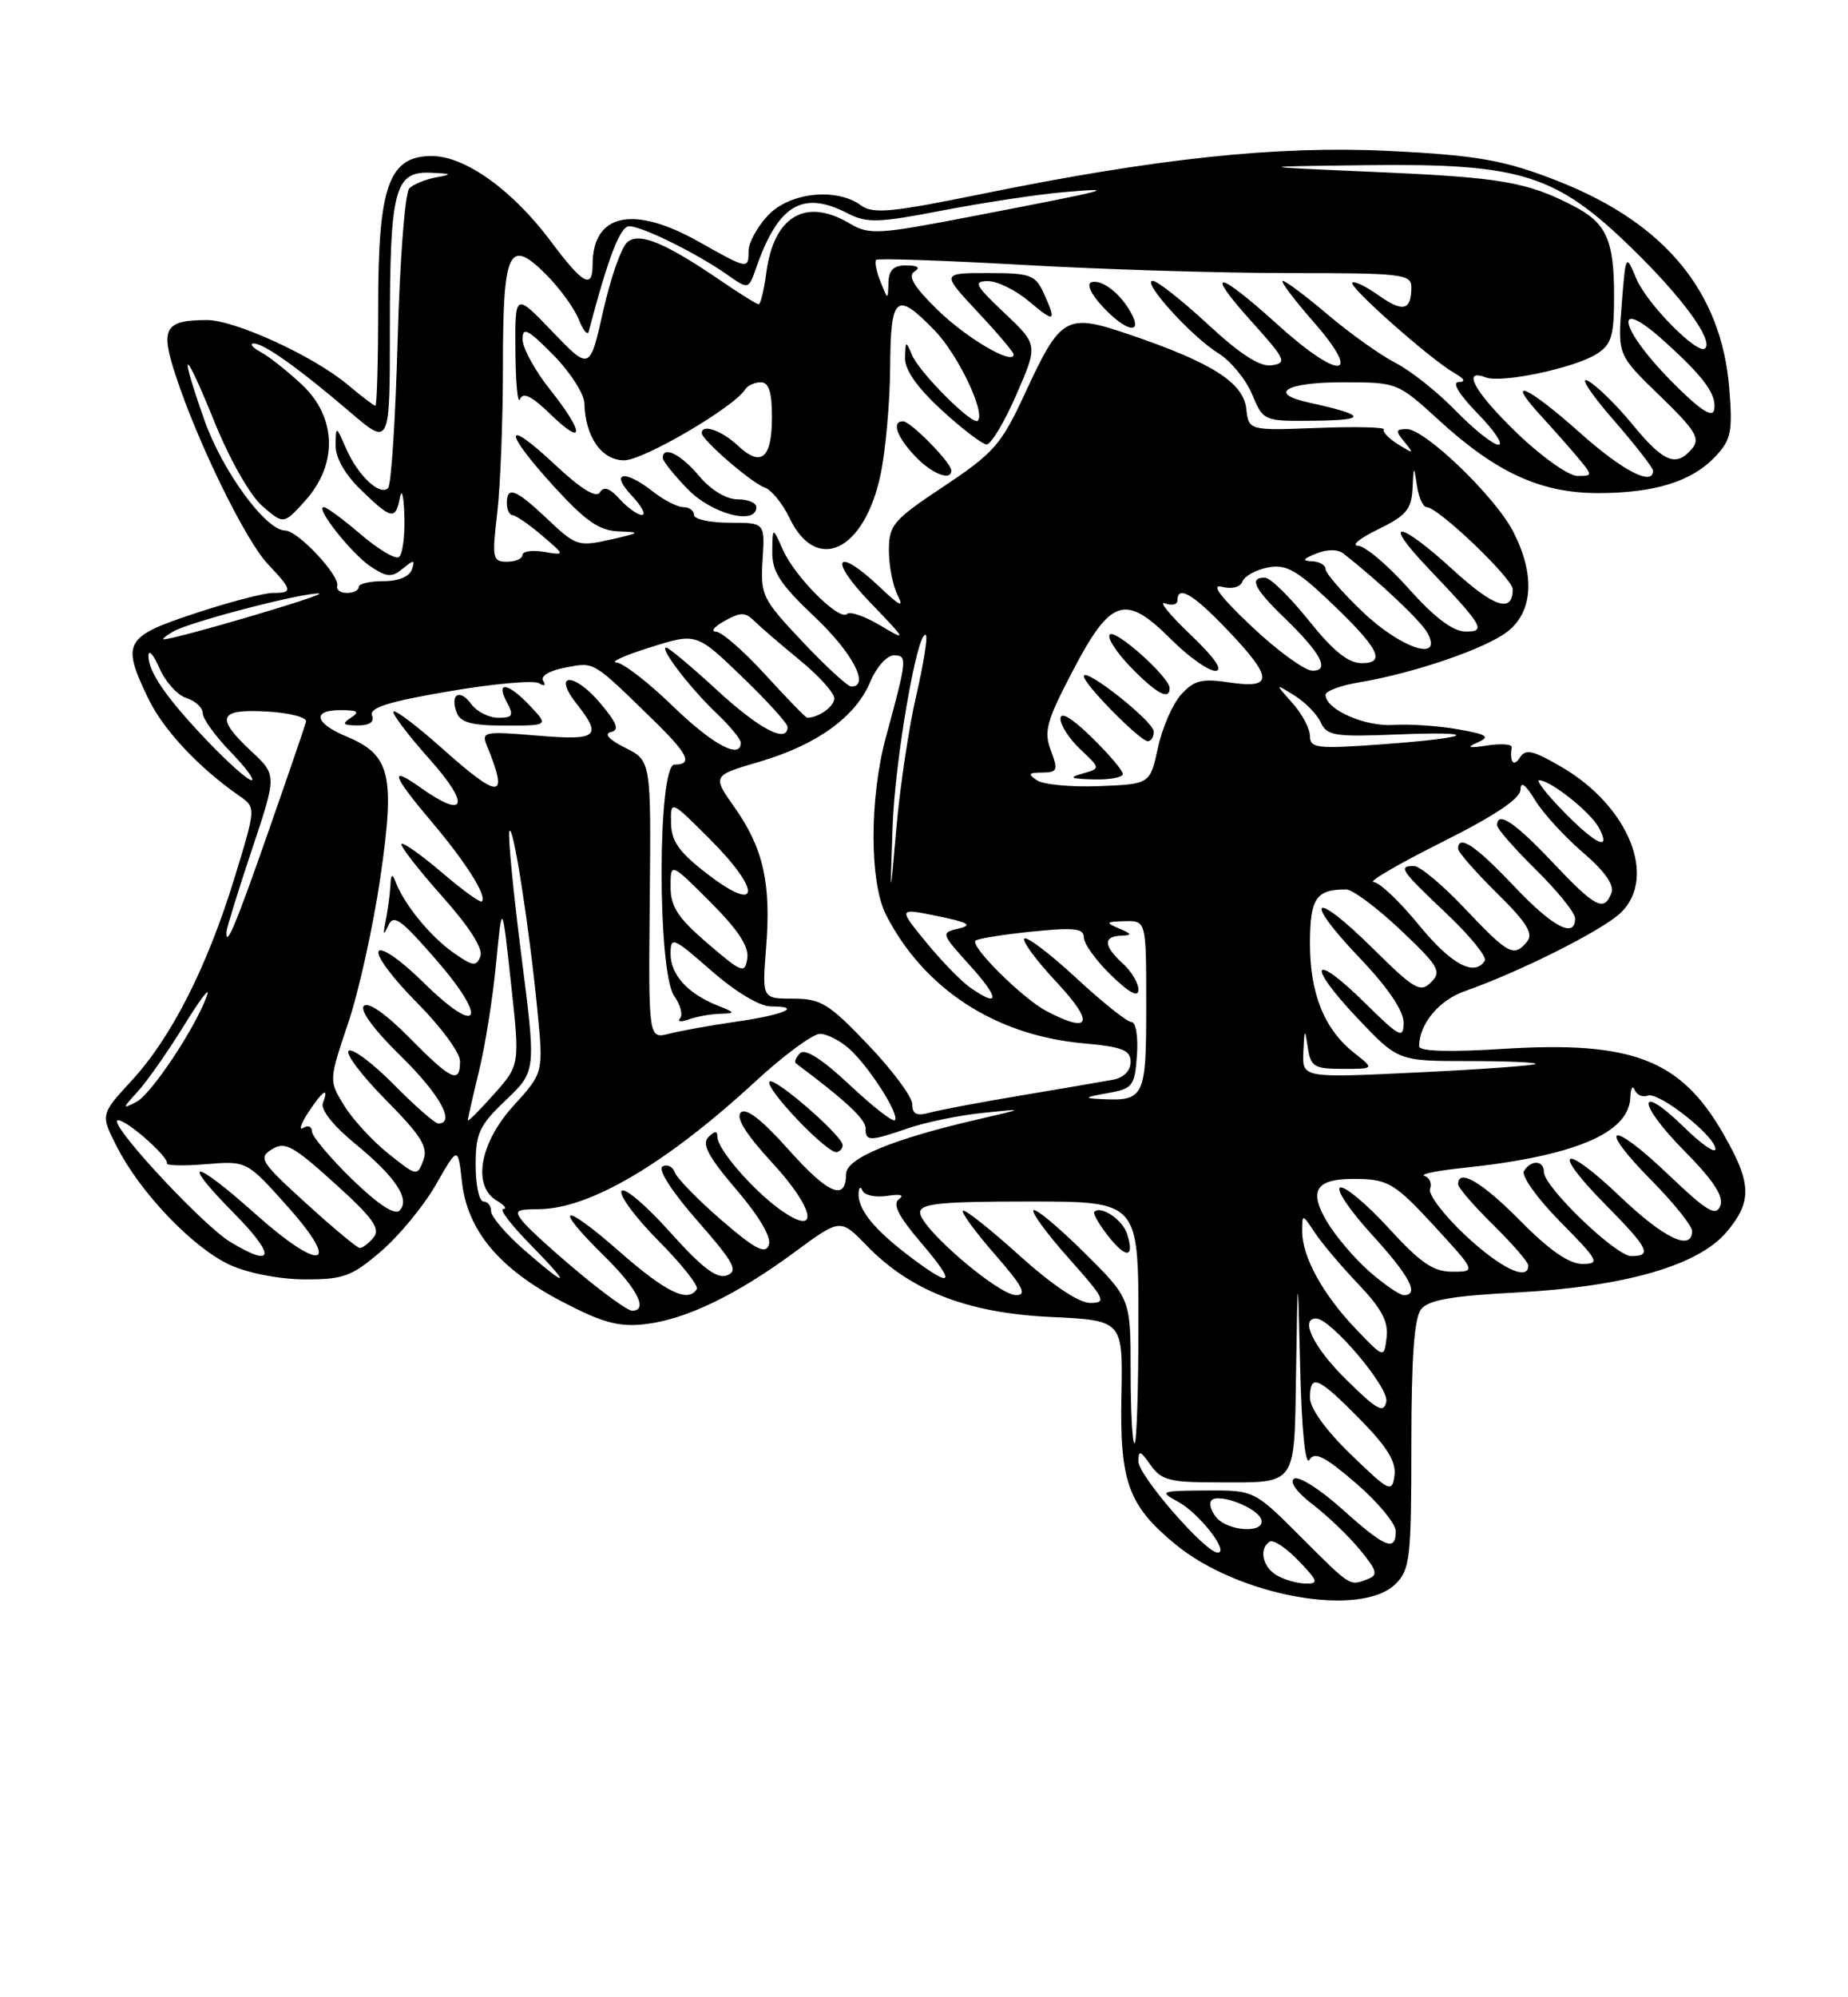 <?xml version="1.0" encoding="UTF-8" standalone="no"?>
<!DOCTYPE svg PUBLIC "-//W3C//DTD SVG 1.1//EN" "http://www.w3.org/Graphics/SVG/1.1/DTD/svg11.dtd" >
<svg xmlns="http://www.w3.org/2000/svg" xmlns:xlink="http://www.w3.org/1999/xlink" version="1.1" viewBox="0 0 237 256">
 <g >
 <path fill="currentColor"
d=" M 179.00 203.00 C 180.83 201.17 181.00 199.67 181.00 185.19 C 181.00 174.05 181.37 168.92 182.25 167.81 C 183.19 166.62 186.21 166.09 194.53 165.66 C 208.39 164.92 217.80 162.21 221.43 157.91 C 224.73 153.98 224.66 151.68 221.02 145.34 C 215.54 135.79 209.36 133.40 192.75 134.44 C 185.76 134.87 182.00 134.76 182.00 134.10 C 182.00 131.27 184.53 128.21 187.83 127.05 C 194.99 124.53 205.53 119.23 207.86 116.99 C 212.56 112.46 208.88 103.36 200.34 98.35 C 196.61 96.17 195.65 95.94 194.92 97.10 C 194.12 98.36 193.58 97.68 193.87 95.78 C 193.93 95.38 192.52 95.28 190.74 95.55 C 188.30 95.92 188.00 95.82 189.50 95.16 C 191.16 94.43 190.74 94.14 187.00 93.48 C 184.53 93.04 180.79 92.78 178.70 92.92 C 175.01 93.15 170.00 90.93 170.00 89.06 C 170.00 88.58 171.91 87.86 174.25 87.47 C 181.33 86.29 190.57 83.13 193.36 80.93 C 196.61 78.38 196.88 73.64 194.09 68.19 C 191.82 63.72 182.77 55.00 180.42 55.00 C 178.98 55.00 178.94 55.23 180.13 56.66 C 181.38 58.18 181.31 58.20 179.31 56.96 C 178.11 56.21 177.28 55.35 177.47 55.05 C 177.66 54.75 173.84 54.66 168.98 54.85 C 160.15 55.19 160.15 55.19 159.83 52.37 C 159.44 49.04 155.40 46.47 144.99 42.93 C 136.67 40.09 136.08 40.42 131.38 50.57 C 128.41 56.97 127.45 58.07 121.05 62.33 C 114.52 66.67 114.00 67.28 114.00 70.57 C 114.00 72.53 114.51 75.11 115.13 76.32 C 115.97 77.95 115.38 77.68 112.83 75.25 C 107.24 69.95 106.15 71.56 111.54 77.16 C 116.32 82.13 116.37 82.24 112.90 80.17 C 110.93 78.99 109.01 78.33 108.64 78.69 C 107.67 79.66 101.98 73.99 100.42 70.50 C 99.08 67.50 99.08 67.50 99.04 70.69 C 99.01 73.29 100.03 74.86 104.50 79.09 C 109.34 83.66 111.61 88.00 109.17 88.00 C 108.72 88.00 105.90 85.41 102.92 82.25 C 97.74 76.76 97.51 76.29 97.80 71.75 C 98.11 67.00 98.11 67.00 93.55 67.00 C 91.05 67.00 89.00 66.55 89.00 66.00 C 89.00 65.45 88.39 65.00 87.63 65.00 C 86.88 65.00 85.13 64.10 83.73 63.00 C 80.09 60.14 78.17 60.49 81.00 63.50 C 82.29 64.88 82.89 66.00 82.33 66.00 C 81.77 66.00 80.49 65.09 79.48 63.98 C 78.20 62.56 77.43 62.30 76.93 63.11 C 76.45 63.88 74.48 62.66 71.11 59.50 C 64.51 53.33 64.51 55.21 71.10 62.42 C 75.12 66.82 76.87 68.02 79.35 68.11 C 82.24 68.21 82.14 68.29 78.25 69.17 C 74.18 70.08 73.82 69.96 70.25 66.57 C 66.14 62.68 65.00 62.23 65.00 64.50 C 65.00 65.33 65.34 66.02 65.75 66.04 C 66.16 66.06 67.85 67.22 69.50 68.63 C 72.50 71.19 72.50 71.19 69.75 70.73 C 68.24 70.48 67.00 70.66 67.00 71.14 C 67.00 71.61 66.11 72.00 65.02 72.00 C 63.17 72.00 63.08 71.56 63.77 65.75 C 64.17 62.31 64.50 53.82 64.50 46.88 C 64.50 32.01 65.26 30.41 70.03 35.18 C 71.76 36.91 73.64 39.49 74.21 40.91 C 74.77 42.34 75.36 43.05 75.50 42.50 C 78.01 32.95 79.53 29.00 80.70 29.00 C 82.34 29.00 89.39 32.48 93.25 35.20 C 96.00 37.13 96.00 37.13 96.98 34.32 C 99.81 26.23 102.93 24.37 108.68 27.33 C 111.18 28.62 112.57 28.58 120.90 26.97 C 126.07 25.98 133.04 24.92 136.40 24.63 C 143.62 24.01 142.67 24.26 125.09 27.65 C 112.52 30.08 111.50 30.14 108.93 28.62 C 103.31 25.30 99.25 27.70 98.28 34.92 C 97.98 37.17 97.54 39.00 97.30 39.00 C 97.06 39.00 94.98 37.71 92.68 36.14 C 85.34 31.12 82.03 29.73 80.46 31.03 C 79.70 31.66 78.30 35.63 77.36 39.84 C 75.64 47.50 75.64 47.50 70.84 42.50 C 66.04 37.50 66.04 37.50 66.10 45.00 C 66.13 49.12 66.40 51.90 66.69 51.16 C 67.07 50.21 68.21 50.78 70.61 53.11 C 75.02 57.38 74.96 55.49 70.51 49.89 C 68.59 47.48 67.02 44.60 67.02 43.50 C 67.01 41.84 67.68 42.18 70.96 45.50 C 73.13 47.70 74.92 50.49 74.95 51.70 C 75.05 55.99 77.15 59.00 80.05 59.00 C 82.52 59.00 94.14 52.19 95.55 49.93 C 95.86 49.42 96.77 49.00 97.56 49.00 C 98.60 49.00 99.00 50.24 99.00 53.44 C 99.00 58.79 97.62 59.93 94.61 57.10 C 92.55 55.17 90.00 54.29 90.00 55.51 C 90.00 56.39 96.41 61.92 98.07 62.49 C 98.93 62.78 100.36 64.53 101.24 66.37 C 104.70 73.62 110.89 70.64 112.95 60.74 C 113.58 57.68 114.13 51.54 114.16 47.09 C 114.22 37.83 114.92 37.26 119.88 42.37 C 122.87 45.46 126.42 52.90 125.40 53.93 C 124.74 54.59 117.91 47.76 116.96 45.50 C 116.18 43.63 116.12 43.65 116.06 45.84 C 116.02 47.39 117.59 49.64 120.75 52.55 C 123.36 54.95 125.96 56.94 126.53 56.96 C 127.09 56.98 128.81 54.12 130.34 50.60 C 133.13 44.20 133.13 44.20 128.82 40.12 C 125.07 36.58 124.78 36.05 126.67 36.03 C 127.87 36.01 130.23 37.17 131.92 38.59 C 135.31 41.44 135.55 41.31 133.84 37.55 C 132.78 35.23 132.14 35.00 126.70 35.00 C 120.73 35.00 120.73 35.00 125.36 39.96 C 127.91 42.68 130.00 45.15 130.00 45.43 C 130.00 46.89 123.98 43.37 120.26 39.74 C 117.25 36.81 116.38 35.38 117.26 34.82 C 118.08 34.30 117.73 34.03 116.25 34.02 C 114.60 34.00 113.98 34.60 113.94 36.25 C 113.87 38.49 113.87 38.49 112.92 36.10 C 112.39 34.79 112.14 33.53 112.36 33.31 C 112.58 33.09 121.03 33.38 131.13 33.95 C 141.23 34.53 156.59 35.00 165.25 35.00 C 179.86 35.00 181.00 35.13 181.00 36.83 C 181.00 39.80 179.91 40.07 176.81 37.86 C 175.20 36.72 173.68 35.98 173.43 36.23 C 172.92 36.74 183.44 46.05 186.50 47.80 C 187.83 48.56 188.02 48.95 187.05 48.97 C 186.17 48.99 187.14 50.58 189.50 53.00 C 191.65 55.20 192.85 57.00 192.17 57.00 C 191.48 57.00 189.02 55.04 186.69 52.64 C 184.36 50.25 180.89 47.49 178.98 46.52 C 177.07 45.54 173.18 42.78 170.34 40.37 C 167.50 37.97 164.88 36.00 164.51 36.00 C 164.15 36.00 165.92 38.36 168.45 41.25 C 174.88 48.59 171.81 48.81 163.82 41.58 C 156.05 34.55 154.35 34.38 160.54 41.25 C 164.87 46.05 165.09 46.53 163.10 46.82 C 161.59 47.05 159.10 45.45 154.91 41.57 C 151.60 38.51 148.42 36.00 147.84 36.00 C 146.33 36.00 152.83 43.18 156.24 45.27 C 157.82 46.25 159.77 48.61 160.57 50.52 C 162.03 54.00 162.03 54.00 168.76 53.92 C 175.47 53.84 175.20 53.21 167.75 51.57 C 162.56 50.42 164.97 49.00 172.11 49.00 C 179.22 49.00 179.22 49.00 184.57 53.89 C 191.92 60.60 197.60 63.20 204.95 63.20 C 212.21 63.20 216.99 61.71 219.99 58.51 C 222.02 56.35 222.22 55.35 221.77 49.76 C 220.78 37.44 213.57 28.67 200.00 23.29 C 193.05 20.53 189.50 19.90 178.00 19.34 C 163.81 18.65 148.29 20.29 125.87 24.87 C 114.34 27.22 111.97 27.45 110.43 26.33 C 107.25 24.00 101.22 24.66 98.45 27.65 C 97.10 29.10 96.00 31.13 96.00 32.15 C 96.00 34.55 95.91 34.53 89.65 31.00 C 81.22 26.24 76.00 27.37 76.00 33.93 C 76.00 37.13 74.75 36.43 70.68 30.98 C 65.76 24.38 59.65 20.00 55.38 20.00 C 49.86 20.00 48.50 23.82 48.50 39.25 C 48.50 46.26 48.34 52.00 48.14 52.00 C 47.95 52.00 46.37 50.81 44.64 49.35 C 40.29 45.67 30.11 41.00 26.50 41.02 C 21.11 41.04 20.53 42.07 22.53 48.13 C 25.35 56.74 31.48 69.26 34.35 72.30 C 37.53 75.67 37.59 76.00 34.97 76.00 C 33.85 76.00 29.35 77.18 24.97 78.63 C 15.95 81.61 15.54 82.36 19.06 89.62 C 20.97 93.57 25.52 98.42 30.68 102.00 C 32.84 103.50 32.84 103.50 30.08 112.50 C 26.58 123.92 21.99 132.97 16.88 138.51 C 12.88 142.85 12.88 142.85 15.01 147.02 C 18.02 152.92 24.79 159.98 29.50 162.13 C 31.82 163.19 35.85 163.97 39.07 163.98 C 44.04 164.00 45.10 163.61 48.87 160.38 C 51.19 158.39 54.36 154.54 55.91 151.83 C 58.73 146.90 58.73 146.90 59.25 151.52 C 59.95 157.74 64.06 162.65 72.10 166.84 C 77.23 169.52 79.32 170.10 82.66 169.73 C 87.88 169.15 94.39 166.03 101.92 160.48 C 107.77 156.17 107.77 156.17 111.12 159.62 C 116.78 165.47 124.09 168.30 134.76 168.80 C 144.01 169.24 144.01 169.24 143.82 178.87 C 143.60 189.94 144.69 192.95 150.73 197.93 C 158.82 204.61 174.57 207.43 179.00 203.00 Z  M 97.00 65.00 C 97.00 64.45 95.92 64.00 94.59 64.00 C 93.14 64.00 91.17 62.81 89.65 61.00 C 87.31 58.21 85.00 57.07 85.00 58.70 C 85.00 59.09 86.44 60.89 88.20 62.70 C 91.29 65.89 97.00 67.38 97.00 65.00 Z  M 122.00 60.30 C 122.00 59.31 116.79 54.00 115.81 54.00 C 114.34 54.00 114.96 55.89 117.25 58.36 C 119.41 60.69 122.00 61.75 122.00 60.30 Z  M 145.09 40.17 C 143.74 37.64 141.29 35.74 139.96 36.18 C 139.33 36.39 139.93 37.72 141.38 39.27 C 144.32 42.45 146.60 43.00 145.09 40.17 Z  M 163.75 201.92 C 161.91 200.85 161.41 198.48 162.85 197.59 C 163.31 197.31 164.97 198.41 166.53 200.04 C 169.04 202.65 169.14 203.00 167.44 202.97 C 166.37 202.95 164.71 202.48 163.75 201.92 Z  M 166.84 197.00 C 160.84 191.00 160.84 191.00 154.67 191.04 C 148.78 191.08 148.62 191.14 151.11 192.50 C 153.81 193.97 157.72 199.00 156.16 199.00 C 154.58 199.00 146.00 189.14 146.00 187.32 C 146.00 185.83 146.24 185.90 147.56 187.78 C 148.91 189.71 150.02 190.00 155.97 190.00 C 166.51 190.00 165.97 190.76 166.22 175.64 C 166.43 162.50 166.43 162.50 166.75 175.50 C 166.94 183.34 167.41 187.95 167.93 187.11 C 168.61 186.01 169.89 186.66 173.90 190.11 C 176.70 192.52 179.00 195.29 179.00 196.25 C 179.00 198.94 177.65 198.39 172.13 193.43 C 169.33 190.91 166.56 189.15 165.97 189.52 C 165.33 189.92 166.29 191.26 168.36 192.84 C 170.27 194.30 172.99 196.91 174.41 198.64 C 176.61 201.31 176.76 201.88 175.42 202.39 C 173.06 203.30 173.28 203.44 166.84 197.00 Z  M 155.98 194.48 C 155.28 193.64 155.01 192.65 155.38 192.29 C 156.32 191.35 161.26 193.25 161.75 194.75 C 162.35 196.56 157.52 196.33 155.98 194.48 Z  M 173.25 186.43 C 170.07 183.36 168.00 180.51 168.00 179.18 C 168.00 176.01 169.02 176.44 174.37 181.87 C 177.90 185.45 179.08 187.37 178.84 189.12 C 178.52 191.37 178.21 191.22 173.25 186.43 Z  M 145.00 175.72 C 145.00 166.44 145.00 166.44 139.03 160.53 C 135.74 157.27 132.82 154.84 132.54 155.12 C 132.26 155.41 134.31 158.19 137.10 161.32 C 141.72 166.50 141.96 167.00 139.82 167.00 C 138.35 167.00 134.93 164.70 130.69 160.88 C 126.96 157.51 123.72 154.95 123.49 155.18 C 123.25 155.41 125.11 157.94 127.61 160.80 C 131.17 164.88 131.76 166.00 130.31 166.00 C 128.03 166.00 118.00 157.38 118.00 155.42 C 118.00 154.26 120.56 154.00 132.00 154.00 C 146.00 154.00 146.00 154.00 146.00 169.50 C 146.00 178.03 145.78 185.00 145.50 185.00 C 145.22 185.00 145.00 180.82 145.00 175.72 Z  M 144.55 158.17 C 143.97 156.34 141.20 154.47 140.34 155.32 C 140.14 155.53 140.93 156.91 142.10 158.40 C 144.43 161.37 145.54 161.26 144.55 158.17 Z  M 172.70 176.88 C 168.49 172.75 166.64 169.00 168.79 169.00 C 170.67 169.00 178.17 177.86 177.79 179.64 C 177.46 181.20 176.64 180.76 172.70 176.88 Z  M 173.86 170.31 C 169.65 165.91 167.00 161.08 167.00 157.83 C 167.00 155.55 167.00 155.55 168.65 158.03 C 169.55 159.39 172.06 162.35 174.23 164.62 C 177.18 167.72 178.08 169.40 177.83 171.43 C 177.50 174.12 177.50 174.12 173.86 170.31 Z  M 74.30 163.16 C 71.11 160.50 67.88 157.58 67.13 156.66 C 65.90 155.17 66.10 155.00 69.13 154.98 C 75.63 154.94 85.49 149.12 96.87 138.62 C 100.52 135.25 104.25 132.51 105.16 132.51 C 106.07 132.52 107.77 133.39 108.94 134.45 C 111.50 136.76 115.42 142.92 114.76 143.58 C 114.49 143.84 111.88 141.79 108.94 139.03 C 105.45 135.76 103.25 134.35 102.61 134.99 C 102.07 135.53 101.83 136.11 102.07 136.29 C 108.40 141.02 111.00 143.44 111.00 144.58 C 111.00 146.32 111.47 146.32 116.50 144.60 C 118.70 143.84 122.97 142.96 126.00 142.65 C 131.50 142.07 131.50 142.07 125.47 143.46 C 114.47 145.99 108.50 148.47 108.50 150.49 C 108.49 154.02 106.21 153.05 101.12 147.34 C 97.72 143.53 95.67 141.93 95.00 142.60 C 94.34 143.26 95.69 145.41 99.02 149.02 C 104.53 154.98 105.18 158.69 100.08 155.06 C 96.56 152.55 92.00 147.28 92.00 145.72 C 92.00 144.91 91.68 144.92 90.84 145.76 C 89.97 146.63 90.84 148.27 94.44 152.48 C 97.41 155.96 98.97 158.62 98.60 159.59 C 98.14 160.79 96.83 160.11 92.56 156.42 C 89.56 153.83 86.86 151.07 86.56 150.29 C 86.26 149.51 85.54 149.17 84.96 149.52 C 84.34 149.91 86.19 152.77 89.45 156.48 C 94.13 161.82 94.72 162.90 93.24 163.46 C 91.94 163.96 90.08 162.55 85.91 157.90 C 82.84 154.47 80.05 152.11 79.71 152.65 C 79.38 153.20 81.51 156.08 84.47 159.06 C 87.42 162.03 89.62 164.81 89.36 165.23 C 88.24 167.03 85.41 165.65 79.40 160.38 C 72.08 153.95 70.76 154.38 77.50 161.00 C 81.74 165.16 83.18 168.00 81.05 168.00 C 80.53 168.00 77.49 165.82 74.30 163.16 Z  M 108.06 146.74 C 107.91 145.45 99.32 138.01 98.70 138.63 C 97.96 139.37 106.17 147.98 107.33 147.67 C 107.78 147.55 108.11 147.13 108.06 146.74 Z  M 175.61 162.97 C 173.71 161.30 171.26 158.42 170.17 156.57 C 167.70 152.38 168.82 150.96 174.45 151.11 C 178.05 151.21 179.10 151.88 183.91 157.11 C 189.32 163.00 189.32 163.00 186.26 163.00 C 183.82 163.00 182.16 161.87 178.10 157.42 C 175.29 154.35 172.49 152.00 171.88 152.21 C 171.27 152.41 173.07 155.10 175.88 158.18 C 180.80 163.56 182.09 166.00 180.03 166.00 C 179.50 166.00 177.51 164.63 175.61 162.97 Z  M 67.23 160.22 C 64.89 158.17 62.98 155.94 62.98 155.25 C 62.99 154.56 62.55 154.00 62.00 154.00 C 61.45 154.00 61.00 151.91 61.00 149.35 C 61.00 145.24 61.46 144.25 64.88 141.00 C 68.76 137.31 68.76 137.31 66.86 122.46 C 65.82 114.28 65.13 107.13 65.32 106.55 C 65.76 105.25 67.87 118.75 68.92 129.50 C 69.70 137.50 69.70 137.50 65.85 141.73 C 61.50 146.51 60.54 152.05 63.75 153.92 C 64.71 154.48 65.07 154.95 64.54 154.97 C 64.01 154.99 65.57 157.03 68.00 159.50 C 73.35 164.95 73.02 165.26 67.23 160.22 Z  M 116.66 161.04 C 112.11 157.59 110.05 155.06 110.11 153.00 C 110.14 152.18 110.36 152.00 110.61 152.60 C 110.86 153.21 112.29 153.51 113.78 153.28 C 115.47 153.01 116.04 153.17 115.29 153.70 C 114.43 154.32 115.21 155.88 118.12 159.28 C 122.72 164.66 122.23 165.25 116.66 161.04 Z  M 187.92 158.33 C 185.17 155.75 183.14 153.08 183.40 152.39 C 183.67 151.70 183.35 150.95 182.70 150.73 C 182.04 150.51 184.21 150.05 187.52 149.71 C 201.87 148.21 208.91 145.26 209.08 140.68 C 209.12 139.48 209.38 139.04 209.64 139.69 C 209.91 140.35 210.67 140.68 211.32 140.43 C 212.72 139.89 220.00 145.63 220.00 147.28 C 220.00 147.90 218.21 146.66 216.02 144.52 C 209.94 138.58 209.87 141.29 215.95 147.45 C 219.75 151.30 221.09 153.33 220.62 154.55 C 220.07 155.97 218.91 155.27 213.93 150.52 C 206.48 143.41 204.67 144.08 211.81 151.31 C 214.66 154.20 217.00 157.11 217.00 157.78 C 217.00 160.45 213.39 158.72 207.79 153.38 C 200.44 146.37 198.75 147.16 205.81 154.31 C 211.44 160.01 211.94 161.00 209.21 161.00 C 207.22 161.00 198.00 152.13 198.00 150.22 C 198.00 148.70 196.35 148.62 195.44 150.10 C 195.07 150.70 197.15 153.61 200.10 156.60 C 205.04 161.60 205.25 162.00 202.93 162.00 C 201.23 162.00 198.70 160.25 195.00 156.50 C 190.07 151.51 187.00 149.70 187.00 151.79 C 187.00 152.23 189.03 154.57 191.50 157.00 C 193.97 159.43 196.00 161.77 196.00 162.21 C 196.00 164.27 192.45 162.56 187.92 158.33 Z  M 29.47 159.14 C 26.16 157.13 15.00 145.23 15.00 143.73 C 15.00 143.22 16.51 144.08 18.35 145.65 C 20.19 147.22 21.56 148.76 21.40 149.08 C 21.23 149.40 23.47 149.46 26.37 149.22 C 31.65 148.78 31.65 148.78 36.88 154.64 C 43.89 162.50 41.19 163.12 32.74 155.58 C 24.71 148.41 22.95 148.36 30.00 155.50 C 35.43 161.00 35.19 162.63 29.47 159.14 Z  M 39.23 154.21 C 33.43 148.93 33.10 148.41 34.87 147.31 C 36.54 146.27 37.57 146.83 42.92 151.67 C 47.84 156.11 48.83 157.50 47.91 158.61 C 47.27 159.38 46.47 159.98 46.13 159.96 C 45.78 159.93 42.68 157.35 39.23 154.21 Z  M 45.13 151.13 C 42.31 148.38 40.00 145.62 40.00 145.01 C 40.00 144.39 39.50 144.19 38.90 144.56 C 38.29 144.94 38.57 144.07 39.51 142.62 C 41.39 139.76 42.24 139.20 41.41 141.38 C 41.09 142.21 42.73 144.28 45.49 146.55 C 50.75 150.85 52.66 153.74 51.23 155.17 C 50.62 155.78 48.41 154.32 45.13 151.13 Z  M 49.79 147.85 C 47.75 146.22 45.20 143.44 44.13 141.69 C 42.17 138.50 42.17 138.50 44.66 131.10 C 46.03 127.03 47.88 118.64 48.78 112.46 C 50.69 99.35 50.07 96.76 44.50 94.43 C 40.31 92.69 39.94 90.99 43.75 91.02 C 45.89 91.03 46.17 91.24 45.00 92.00 C 43.80 92.78 43.97 92.97 45.86 92.98 C 47.40 92.99 48.04 92.54 47.71 91.69 C 47.34 90.71 49.91 89.91 57.57 88.61 C 63.27 87.63 68.47 87.17 69.12 87.57 C 69.82 88.01 70.05 87.88 69.66 87.26 C 69.28 86.65 70.46 85.95 72.53 85.56 C 76.29 84.85 75.92 84.63 83.75 92.26 C 88.27 96.66 88.91 98.00 86.50 98.00 C 84.32 98.00 84.29 124.55 86.46 127.65 C 87.27 128.80 87.61 130.09 87.21 130.53 C 86.82 130.96 87.32 131.02 88.33 130.66 C 89.34 130.30 91.14 129.97 92.33 129.94 C 94.37 129.88 94.35 129.81 92.02 128.88 C 88.21 127.36 86.00 124.94 86.00 122.27 C 86.00 119.98 86.29 120.10 91.23 124.42 C 94.38 127.17 97.44 129.00 98.90 129.00 C 103.02 129.00 100.52 130.08 94.36 130.96 C 91.14 131.43 87.30 132.11 85.83 132.49 C 83.16 133.18 83.16 133.18 83.33 115.34 C 83.50 97.50 83.50 97.50 80.17 95.84 C 78.11 94.81 77.41 94.05 78.33 93.84 C 79.47 93.58 79.16 92.72 76.99 90.14 C 73.63 86.14 70.78 86.18 73.93 90.18 C 77.29 94.45 76.68 94.94 68.83 94.28 C 62.06 93.71 61.71 93.79 62.45 95.59 C 65.28 102.51 64.15 102.56 56.65 95.88 C 53.49 93.06 50.71 90.96 50.47 91.20 C 50.23 91.44 52.31 94.19 55.10 97.32 C 60.38 103.24 59.76 105.10 53.90 100.93 C 49.85 98.05 50.28 99.33 55.36 105.34 C 59.75 110.52 62.48 114.85 61.80 115.54 C 61.59 115.74 59.29 114.07 56.67 111.83 C 54.05 109.59 51.72 107.95 51.50 108.17 C 51.27 108.39 53.59 111.38 56.64 114.81 C 60.22 118.82 61.99 121.60 61.60 122.59 C 61.09 123.93 60.60 123.85 58.04 122.03 C 55.10 119.93 51.80 115.86 50.72 113.00 C 50.31 111.91 50.13 112.05 50.07 113.50 C 50.01 114.60 49.74 116.62 49.47 118.00 C 49.09 119.85 49.17 120.02 49.77 118.68 C 50.46 117.12 51.33 117.73 55.92 123.00 C 62.70 130.80 61.50 133.00 54.31 125.93 C 51.40 123.06 48.91 121.33 48.55 121.92 C 48.20 122.49 50.41 125.45 53.46 128.50 C 56.50 131.55 59.00 134.93 59.00 136.02 C 59.00 138.99 57.90 138.48 52.51 133.01 C 49.52 129.98 47.23 128.37 46.67 128.93 C 46.11 129.49 47.97 132.01 51.38 135.34 C 56.37 140.21 58.48 144.00 56.21 144.00 C 55.78 144.00 53.23 141.77 50.54 139.04 C 47.86 136.32 45.24 134.35 44.73 134.67 C 44.22 134.98 46.34 137.80 49.44 140.94 C 54.04 145.59 54.93 147.02 54.29 148.73 C 53.52 150.79 53.43 150.77 49.79 147.85 Z  M 68.00 90.50 C 65.18 87.50 63.51 87.22 65.00 90.00 C 65.92 91.72 65.76 92.00 63.90 92.00 C 62.70 92.00 61.15 91.21 60.44 90.25 C 58.95 88.21 57.67 88.97 58.58 91.36 C 59.06 92.61 60.54 93.00 64.78 93.00 C 70.35 93.00 70.35 93.00 68.00 90.50 Z  M 60.00 143.58 C 60.00 143.35 60.64 140.54 61.42 137.33 C 62.21 134.12 63.20 127.90 63.62 123.50 C 64.39 115.50 64.39 115.50 65.53 126.00 C 66.68 136.50 66.68 136.50 63.34 140.25 C 61.50 142.32 60.00 143.82 60.00 143.58 Z  M 117.00 141.54 C 117.00 140.61 114.46 137.18 111.35 133.93 C 106.30 128.63 105.27 128.00 101.71 128.00 C 97.73 128.00 97.73 128.00 98.25 121.47 C 98.91 113.24 97.90 108.73 94.23 103.52 C 91.33 99.41 91.33 99.41 97.42 97.63 C 104.78 95.46 109.73 91.89 111.62 87.37 C 112.39 85.52 113.75 84.00 114.63 84.00 C 116.39 84.00 116.35 84.44 113.62 94.46 C 111.49 102.30 111.50 113.13 113.65 117.30 C 118.53 126.77 127.65 132.70 138.89 133.72 C 143.96 134.18 145.00 134.59 145.00 136.12 C 145.00 137.24 144.11 138.13 142.75 138.39 C 141.51 138.62 136.22 139.53 131.00 140.40 C 125.78 141.27 120.49 142.27 119.25 142.61 C 117.56 143.08 117.00 142.81 117.00 141.54 Z  M 17.68 139.89 C 18.88 138.57 21.52 134.80 23.56 131.50 C 25.59 128.20 26.95 126.40 26.58 127.50 C 25.24 131.46 19.46 140.20 17.50 141.23 C 15.65 142.19 15.66 142.10 17.68 139.89 Z  M 142.00 140.12 C 145.29 139.54 145.52 139.24 145.81 135.25 C 145.98 132.88 145.67 131.00 145.11 131.00 C 144.56 131.00 141.37 128.46 138.03 125.36 C 134.68 122.26 131.68 119.98 131.37 120.30 C 131.05 120.61 132.93 123.15 135.54 125.93 C 140.41 131.15 139.89 132.57 134.20 129.59 C 131.16 127.99 124.39 121.28 125.10 120.57 C 125.36 120.31 128.59 119.79 132.28 119.41 C 137.78 118.85 139.00 118.98 139.00 120.17 C 139.00 120.96 140.57 123.13 142.50 125.00 C 144.85 127.28 146.00 127.89 146.00 126.85 C 146.00 126.00 145.10 124.50 144.00 123.50 C 141.54 121.27 141.45 120.02 143.75 119.93 C 145.25 119.87 145.21 119.73 143.50 119.00 C 141.73 118.24 141.81 118.13 144.25 118.07 C 147.00 118.00 147.00 118.00 147.00 128.89 C 147.00 140.70 146.78 141.15 141.17 140.87 C 138.94 140.76 139.08 140.63 142.00 140.12 Z  M 167.15 134.83 C 167.29 131.81 167.34 131.75 167.72 134.25 C 168.09 136.73 168.53 137.00 172.20 137.00 C 176.27 137.00 176.27 137.00 173.70 134.98 C 169.85 131.95 168.00 127.39 168.00 120.95 C 168.00 115.14 168.76 114.00 172.64 114.00 C 173.45 114.00 176.58 116.33 179.60 119.18 C 184.52 123.84 184.92 124.51 183.53 125.90 C 182.15 127.28 181.40 126.84 176.02 121.52 C 168.36 113.94 166.96 115.01 174.38 122.79 C 177.97 126.55 180.00 129.54 180.00 131.05 C 180.00 133.21 179.55 132.98 175.02 128.52 C 168.28 121.88 167.46 123.49 174.03 130.44 C 179.29 136.00 179.29 136.00 188.31 136.00 C 193.27 136.00 197.15 136.17 196.92 136.37 C 196.69 136.58 189.86 137.07 181.75 137.46 C 167.00 138.17 167.00 138.17 167.15 134.83 Z  M 124.40 126.56 C 123.27 125.78 120.73 123.16 118.76 120.76 C 115.18 116.38 115.18 116.38 120.24 117.42 C 124.21 118.23 124.80 118.58 122.96 119.01 C 120.64 119.56 120.66 119.62 124.42 123.78 C 128.24 128.01 128.23 129.25 124.40 126.56 Z  M 90.75 120.92 C 86.94 117.65 86.00 116.22 86.00 113.68 C 86.00 110.52 86.00 110.52 91.09 115.61 C 94.66 119.18 96.08 121.34 95.84 122.85 C 95.52 124.84 95.16 124.70 90.75 120.92 Z  M 181.96 118.55 C 179.51 115.55 176.90 113.08 176.16 113.05 C 175.42 113.02 179.36 110.73 184.91 107.95 C 191.74 104.53 195.00 102.35 195.00 101.20 C 195.01 100.08 195.65 100.55 196.87 102.56 C 197.90 104.24 200.66 107.26 203.00 109.26 C 205.80 111.66 207.05 113.43 206.66 114.45 C 205.71 116.92 204.62 116.34 199.09 110.50 C 194.25 105.38 192.00 103.89 192.00 105.79 C 192.00 106.22 194.25 108.79 197.00 111.50 C 199.75 114.21 202.00 117.00 202.00 117.71 C 202.00 120.36 199.13 118.83 194.09 113.50 C 189.25 108.38 187.00 106.89 187.00 108.79 C 187.00 109.22 189.24 111.78 191.97 114.47 C 195.79 118.23 196.69 119.67 195.85 120.68 C 194.15 122.73 193.47 122.37 187.91 116.50 C 185.05 113.47 182.10 111.00 181.35 111.00 C 179.26 111.00 179.61 111.52 185.48 117.07 C 188.50 119.92 190.72 122.65 190.42 123.13 C 189.11 125.24 186.09 123.60 181.96 118.55 Z  M 29.05 119.42 C 29.08 118.91 30.54 114.19 32.30 108.92 C 35.50 99.34 35.50 99.34 32.25 96.31 C 27.57 91.95 28.01 90.84 34.25 91.20 C 37.14 91.36 39.39 91.95 39.25 92.50 C 39.11 93.05 36.96 99.32 34.47 106.44 C 30.27 118.47 28.92 121.69 29.05 119.42 Z  M 90.81 112.09 C 87.12 109.27 86.10 107.86 86.06 105.51 C 86.00 102.52 86.00 102.52 91.10 107.62 C 97.67 114.20 97.48 117.20 90.81 112.09 Z  M 114.47 106.00 C 114.77 97.29 117.72 80.38 118.75 81.42 C 118.99 81.66 118.43 85.15 117.50 89.18 C 116.56 93.21 115.43 100.78 114.97 106.00 C 114.14 115.50 114.14 115.50 114.47 106.00 Z  M 200.50 104.00 C 198.35 101.80 196.95 100.00 197.39 100.00 C 198.83 100.00 203.98 104.09 205.04 106.07 C 206.72 109.21 204.68 108.28 200.50 104.00 Z  M 133.00 100.02 C 131.77 99.21 131.89 99.03 133.66 99.02 C 135.62 99.00 135.72 98.73 134.77 96.19 C 133.84 93.74 134.21 92.42 137.60 85.94 C 142.46 76.67 144.31 76.08 150.16 81.92 C 152.40 84.17 154.97 85.99 155.87 85.98 C 156.93 85.96 155.80 84.33 152.66 81.33 C 149.99 78.79 148.53 76.99 149.41 77.33 C 150.28 77.66 151.00 77.50 151.00 76.97 C 151.00 74.95 153.04 76.15 157.42 80.75 C 163.28 86.89 163.34 88.32 157.73 87.48 C 154.13 86.94 153.14 87.18 151.48 89.02 C 150.39 90.21 149.05 93.29 148.50 95.85 C 147.49 100.50 147.49 100.50 141.00 100.76 C 137.42 100.90 133.82 100.57 133.00 100.02 Z  M 144.00 99.20 C 144.00 98.76 142.20 96.65 140.00 94.50 C 137.45 92.01 136.00 91.15 136.00 92.12 C 136.00 92.96 137.16 94.74 138.58 96.07 C 141.15 98.49 141.15 98.49 138.83 99.15 C 136.98 99.67 137.28 99.82 140.25 99.90 C 142.31 99.96 144.00 99.64 144.00 99.20 Z  M 147.96 93.75 C 147.92 92.44 139.00 85.40 139.00 86.68 C 139.00 87.69 146.21 95.00 147.20 95.00 C 147.64 95.00 147.98 94.44 147.96 93.75 Z  M 150.00 88.20 C 150.00 86.81 143.07 80.60 142.33 81.33 C 141.95 81.72 143.16 83.60 145.01 85.51 C 148.31 88.91 150.00 89.82 150.00 88.20 Z  M 26.86 95.25 C 21.41 89.58 18.99 86.10 19.04 84.03 C 19.06 83.19 19.70 83.92 20.45 85.65 C 21.21 87.39 22.76 89.11 23.91 89.47 C 25.06 89.84 26.00 90.71 26.00 91.41 C 26.00 92.12 27.60 94.34 29.55 96.35 C 31.50 98.36 32.72 100.00 32.26 100.00 C 31.80 100.00 29.37 97.86 26.86 95.25 Z  M 86.28 90.50 C 83.16 87.47 79.90 84.96 79.05 84.91 C 78.20 84.86 80.16 83.98 83.40 82.97 C 89.31 81.11 89.31 81.11 95.15 86.73 C 98.37 89.82 101.00 92.72 101.00 93.17 C 101.00 95.35 97.43 93.49 92.00 88.50 C 88.71 85.47 85.76 83.00 85.44 83.00 C 84.52 83.00 88.53 88.23 91.91 91.44 C 93.61 93.05 95.00 94.74 95.00 95.19 C 95.00 97.39 91.39 95.45 86.28 90.50 Z  M 168.00 94.35 C 168.00 93.40 166.99 91.50 165.75 90.11 C 163.50 87.59 163.50 87.59 166.00 89.14 C 167.38 89.99 168.90 91.54 169.38 92.59 C 170.16 94.30 171.18 94.46 178.88 94.15 C 190.18 93.68 189.07 94.54 177.25 95.40 C 168.91 96.01 168.00 95.90 168.00 94.35 Z  M 98.17 86.50 C 95.41 83.47 92.55 80.98 91.82 80.96 C 91.10 80.95 91.60 80.32 92.94 79.58 C 94.97 78.45 95.59 78.45 96.71 79.57 C 97.45 80.30 100.06 82.56 102.52 84.57 C 104.99 86.59 107.00 88.81 107.00 89.51 C 107.00 90.55 104.96 92.00 103.52 92.00 C 103.34 92.00 100.94 89.53 98.17 86.50 Z  M 160.51 80.28 C 156.53 76.53 155.25 74.83 156.70 75.21 C 157.98 75.55 159.07 75.27 159.35 74.52 C 159.62 73.83 161.08 73.03 162.60 72.74 C 164.88 72.30 166.23 73.03 170.28 76.85 C 176.80 83.02 177.86 85.00 174.65 85.00 C 172.91 85.00 170.98 83.45 167.86 79.55 C 165.46 76.55 162.94 74.07 162.25 74.05 C 160.15 73.97 160.84 75.45 164.58 79.05 C 169.40 83.69 170.64 86.01 168.29 85.96 C 167.30 85.94 163.80 83.39 160.51 80.28 Z  M 174.75 78.42 C 172.14 75.93 170.00 73.46 170.00 72.95 C 170.00 72.43 169.21 71.97 168.25 71.94 C 166.94 71.89 167.08 71.64 168.80 70.95 C 170.23 70.38 171.57 70.38 172.30 70.96 C 177.02 74.66 182.26 79.62 183.09 81.16 C 185.09 84.90 179.67 83.12 174.75 78.42 Z  M 22.22 80.94 C 24.31 79.72 38.69 75.97 40.91 76.07 C 42.24 76.13 22.48 81.96 21.00 81.94 C 20.73 81.94 21.27 81.49 22.22 80.94 Z  M 180.66 75.44 C 177.99 72.45 175.07 69.98 174.16 69.95 C 173.25 69.92 174.41 68.97 176.75 67.84 C 180.33 66.10 181.02 65.28 181.15 62.64 C 181.29 59.62 181.32 59.60 181.72 62.25 C 181.95 63.76 182.50 65.00 182.96 65.00 C 184.42 65.00 194.00 74.14 194.00 75.53 C 194.00 78.63 191.63 77.86 186.39 73.08 C 179.38 66.67 177.09 66.44 183.09 72.75 C 190.26 80.28 190.69 81.01 187.87 80.94 C 186.30 80.91 183.87 79.06 180.66 75.44 Z  M 43.25 75.12 C 43.63 73.80 38.19 68.00 36.57 68.00 C 34.09 68.00 28.49 60.34 26.20 53.81 C 22.85 44.29 23.59 44.40 27.47 54.00 C 29.48 58.95 32.06 63.49 33.65 64.87 C 36.39 67.24 36.39 67.24 39.20 64.11 C 43.34 59.47 43.16 53.48 38.75 49.33 C 36.96 47.64 34.60 45.77 33.50 45.16 C 32.40 44.56 31.96 44.05 32.53 44.03 C 33.81 43.99 38.32 47.20 44.92 52.84 C 50.00 57.19 50.00 57.19 50.00 42.16 C 50.00 24.27 50.61 21.94 55.23 22.14 C 57.95 22.25 58.08 22.35 56.00 22.72 C 54.62 22.97 53.05 23.60 52.50 24.13 C 51.94 24.67 51.28 33.23 51.00 43.47 C 50.73 53.57 50.17 62.16 49.77 62.56 C 48.72 63.61 45.90 60.96 44.39 57.50 C 43.09 54.54 43.08 54.53 43.04 57.05 C 43.01 58.66 44.22 60.79 46.30 62.80 C 50.22 66.60 50.73 66.70 51.29 63.75 C 51.53 62.51 51.79 63.61 51.86 66.19 C 51.94 68.77 51.62 71.12 51.14 71.41 C 50.67 71.70 48.47 70.38 46.24 68.47 C 44.01 66.56 41.89 65.00 41.52 65.00 C 40.34 65.00 45.13 71.04 47.60 72.66 C 49.65 74.00 50.26 74.03 51.67 72.87 C 53.09 71.70 53.25 71.72 52.82 73.00 C 52.51 73.91 51.07 74.50 49.15 74.49 C 47.42 74.49 46.00 74.82 46.00 75.24 C 46.00 75.66 45.33 76.00 44.50 76.00 C 43.67 76.00 43.11 75.61 43.25 75.12 Z  M 194.63 55.59 C 189.18 50.35 187.37 47.16 190.53 48.37 C 192.56 49.15 201.90 47.18 204.75 45.38 C 206.68 44.16 207.00 43.09 207.00 37.91 C 207.00 30.75 206.02 28.58 201.78 26.39 C 195.85 23.32 192.50 22.74 176.50 22.05 C 160.50 21.35 160.50 21.35 175.43 21.17 C 195.11 20.94 199.55 22.35 209.32 31.86 C 215.73 38.09 219.75 43.59 218.68 44.65 C 217.76 45.57 211.23 38.96 209.87 35.75 C 208.50 32.50 208.50 32.50 207.98 39.00 C 207.46 45.50 207.46 45.50 212.87 50.73 C 217.43 55.14 218.08 56.20 217.02 57.48 C 214.98 59.93 213.37 59.28 209.40 54.45 C 207.35 51.94 204.76 49.41 203.65 48.81 C 202.54 48.22 203.96 50.41 206.81 53.69 C 209.67 56.97 212.00 59.96 212.00 60.33 C 212.00 62.37 208.09 60.35 202.66 55.50 C 195.89 49.46 192.90 48.13 197.58 53.25 C 199.22 55.04 201.41 57.51 202.44 58.75 C 204.28 60.96 204.27 61.00 202.29 61.00 C 201.18 61.00 197.73 58.56 194.63 55.59 Z  M 214.25 48.76 C 207.65 42.07 206.83 37.82 213.25 43.57 C 218.56 48.33 220.23 50.61 219.82 52.56 C 219.60 53.62 217.87 52.44 214.25 48.76 Z "/>
</g>
</svg>